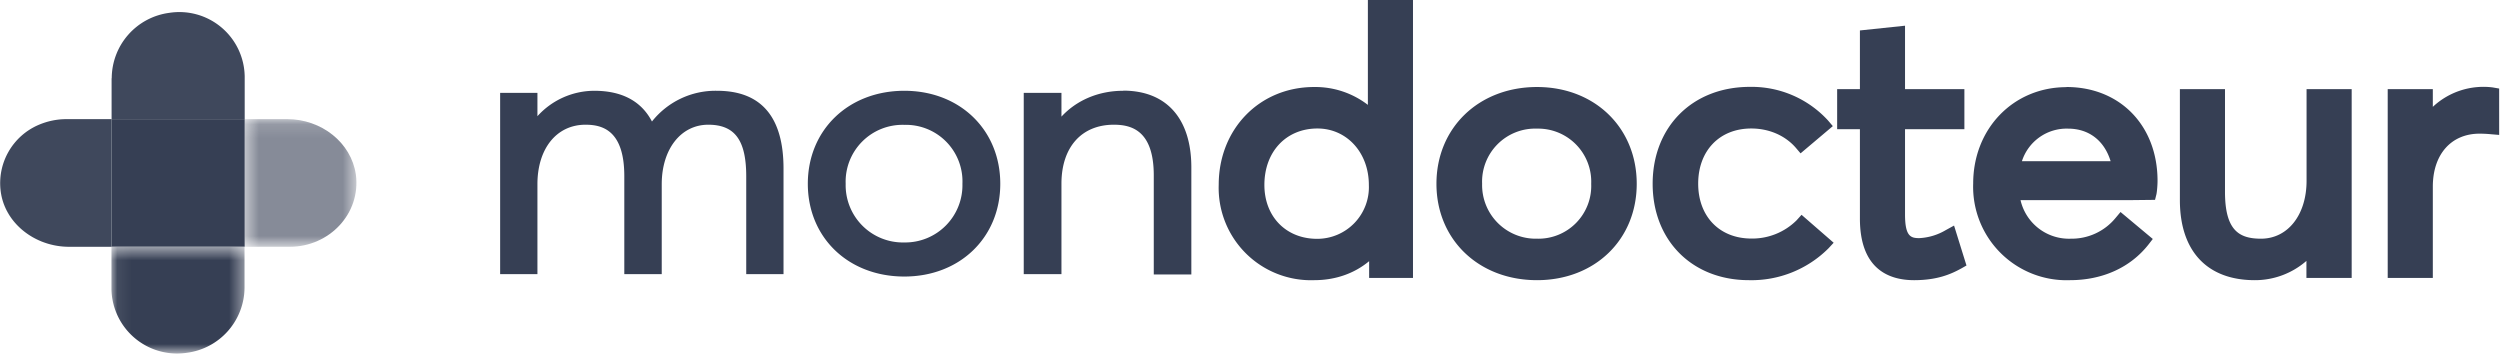<svg xmlns="http://www.w3.org/2000/svg" xmlns:xlink="http://www.w3.org/1999/xlink" viewBox="0 0 179 26">
  <defs>
    <path id="a" d="M.07 8.16h9.54V.52H.07z"/>
    <path id="c" d="M8.46.13v9.14H.47V.13h7.99z"/>
    <path id="e" d="M0 25h25.5V.58H0z"/>
  </defs>
  <g fill="none" fill-rule="evenodd">
    <path fill="#363F54" d="M51.34 6.5c3.16 0 4.76 1.87 4.76 5.57v7.56h-2.67v-7c0-2.6-.82-3.7-2.72-3.7-1.96 0-3.33 1.75-3.33 4.26v6.44H44.7v-7.02c0-3.3-1.59-3.68-2.78-3.68-2.06 0-3.44 1.7-3.44 4.26v6.44h-2.67V6.65h2.67v1.67a5.5 5.5 0 0 1 4.07-1.82c1.98 0 3.37.74 4.13 2.2a5.8 5.8 0 0 1 4.65-2.2zm17.57 6.66a4.1 4.1 0 0 1-4.16 4.2 4.1 4.1 0 0 1-4.2-4.2 4.07 4.07 0 0 1 4.2-4.22 4.05 4.05 0 0 1 4.16 4.22M64.75 6.5c-4 0-6.91 2.8-6.91 6.66 0 3.85 2.9 6.64 6.91 6.64 3.98 0 6.87-2.8 6.87-6.64 0-3.86-2.89-6.66-6.87-6.66m15.67 0c-1.74 0-3.32.66-4.42 1.85v-1.7h-2.7v12.98H76v-6.48c0-2.6 1.43-4.22 3.75-4.22 1.23 0 2.86.38 2.86 3.63v7.09h2.69v-7.66c0-3.5-1.78-5.5-4.88-5.5m17.59 6.75a3.7 3.7 0 0 1-3.7 3.86c-2.23 0-3.78-1.59-3.78-3.86 0-2.38 1.56-4.04 3.8-4.04 2.1 0 3.68 1.73 3.68 4.04zm-.07-5.73a6.18 6.18 0 0 0-3.85-1.28c-3.9 0-6.83 3-6.83 7a6.61 6.61 0 0 0 6.84 6.83c1.5 0 2.86-.47 3.93-1.36v1.2h3.14V0h-3.23v7.51zm15.99 5.65a3.78 3.78 0 0 1-3.88 3.93 3.84 3.84 0 0 1-3.93-3.93 3.8 3.8 0 0 1 3.93-3.95 3.8 3.8 0 0 1 3.88 3.95m-3.88-6.93c-4.17 0-7.2 2.92-7.2 6.93 0 4 3.03 6.9 7.2 6.9 4.14 0 7.14-2.9 7.14-6.9 0-4.01-3-6.93-7.14-6.93m18.58 9.55a4.5 4.5 0 0 1-3.23 1.3c-2.28 0-3.81-1.58-3.81-3.93 0-2.36 1.53-3.95 3.8-3.95 1.27 0 2.42.5 3.18 1.37l.35.41 2.31-1.95-.34-.4a7.42 7.42 0 0 0-5.6-2.41c-4.1 0-6.96 2.85-6.96 6.94 0 4.06 2.83 6.9 6.89 6.9a7.8 7.8 0 0 0 5.7-2.28l.37-.4-2.3-2-.36.4zm10.68.7a4.1 4.1 0 0 1-1.89.57c-.61 0-1.02-.12-1.02-1.7v-6.1h4.25V6.38h-4.25V1.84l-3.23.34v4.2h-1.63v2.87h1.63v6.4c0 3.65 2.11 4.41 3.88 4.41 1.64 0 2.62-.42 3.38-.84l.37-.21-.89-2.86-.6.33zm11.81-4.94h-6.35a3.36 3.36 0 0 1 3.3-2.33c1.5 0 2.6.86 3.05 2.33m-3.16-5.3c-3.8 0-6.68 2.97-6.68 6.9a6.69 6.69 0 0 0 6.93 6.92c2.32 0 4.32-.9 5.62-2.55l.31-.4-2.31-1.93-.36.43a4.06 4.06 0 0 1-3.19 1.48 3.56 3.56 0 0 1-3.61-2.76h7.8l1.83-.02.1-.4c.04-.17.08-.67.08-.96 0-3.95-2.68-6.72-6.52-6.72m17.19 6.72c0 2.43-1.34 4.14-3.26 4.14-1.55 0-2.58-.57-2.58-3.35V6.38h-3.23v7.95c0 3.65 1.95 5.73 5.36 5.73a5.6 5.6 0 0 0 3.7-1.38v1.22h3.24V6.38h-3.23v6.57zm13.33-6.69a5.3 5.3 0 0 0-4.29 1.39V6.38h-3.23V19.9h3.23v-6.54c0-2.3 1.31-3.79 3.35-3.79.2 0 .5.01.8.04l.6.05V6.34l-.46-.08z"/>
    <g transform="translate(0 .3)">
      <g transform="translate(7.91 16.84)">
        <mask id="b" fill="#fff">
          <use xlink:href="#a"/>
        </mask>
        <path fill="#363F54" d="M.07.52V3.6a4.7 4.7 0 0 0 5.4 4.52A4.74 4.74 0 0 0 9.6 3.44V.52H.06z" mask="url(#b)"/>
      </g>
      <g transform="translate(17.05 8.1)">
        <mask id="d" fill="#fff">
          <use xlink:href="#c"/>
        </mask>
        <path fill="#363F54" fill-opacity=".6" d="M.47.13v9.14H3.7c2.84 0 5.1-2.39 4.73-5.17C8.1 1.8 5.95.13 3.52.13H.48" mask="url(#d)"/>
      </g>
      <path fill="#363F54" d="M7.99 5.3v2.93h9.53V5.15a4.68 4.68 0 0 0-5.4-4.53A4.74 4.74 0 0 0 8 5.31" opacity=".95"/>
      <path fill="#71B085" d="M4.94 17.36c-2.42 0-4.59-1.67-4.9-3.97.3 2.3 2.47 3.97 4.9 3.97h3.05-3.05z"/>
      <path fill="#489E61" d="M7.98 8.23h-3.2a4.92 4.92 0 0 0-.01 0h3.21z"/>
      <path fill="#363F54" d="M7.99 8.23H4.76c-.71 0-1.38.15-1.99.41A4.54 4.54 0 0 0 .05 13.4c.3 2.3 2.47 3.97 4.89 3.97h3.05V8.23z" opacity=".95"/>
      <mask id="f" fill="#fff">
        <use xlink:href="#e"/>
      </mask>
      <path fill="#007A91" d="M17.52 17.36V8.23zm0 0V8.23z" mask="url(#f)"/>
      <path fill="#363F54" d="M7.99 17.36h9.53V8.23H7.99z" mask="url(#f)"/>
    </g>
  </g>
</svg>